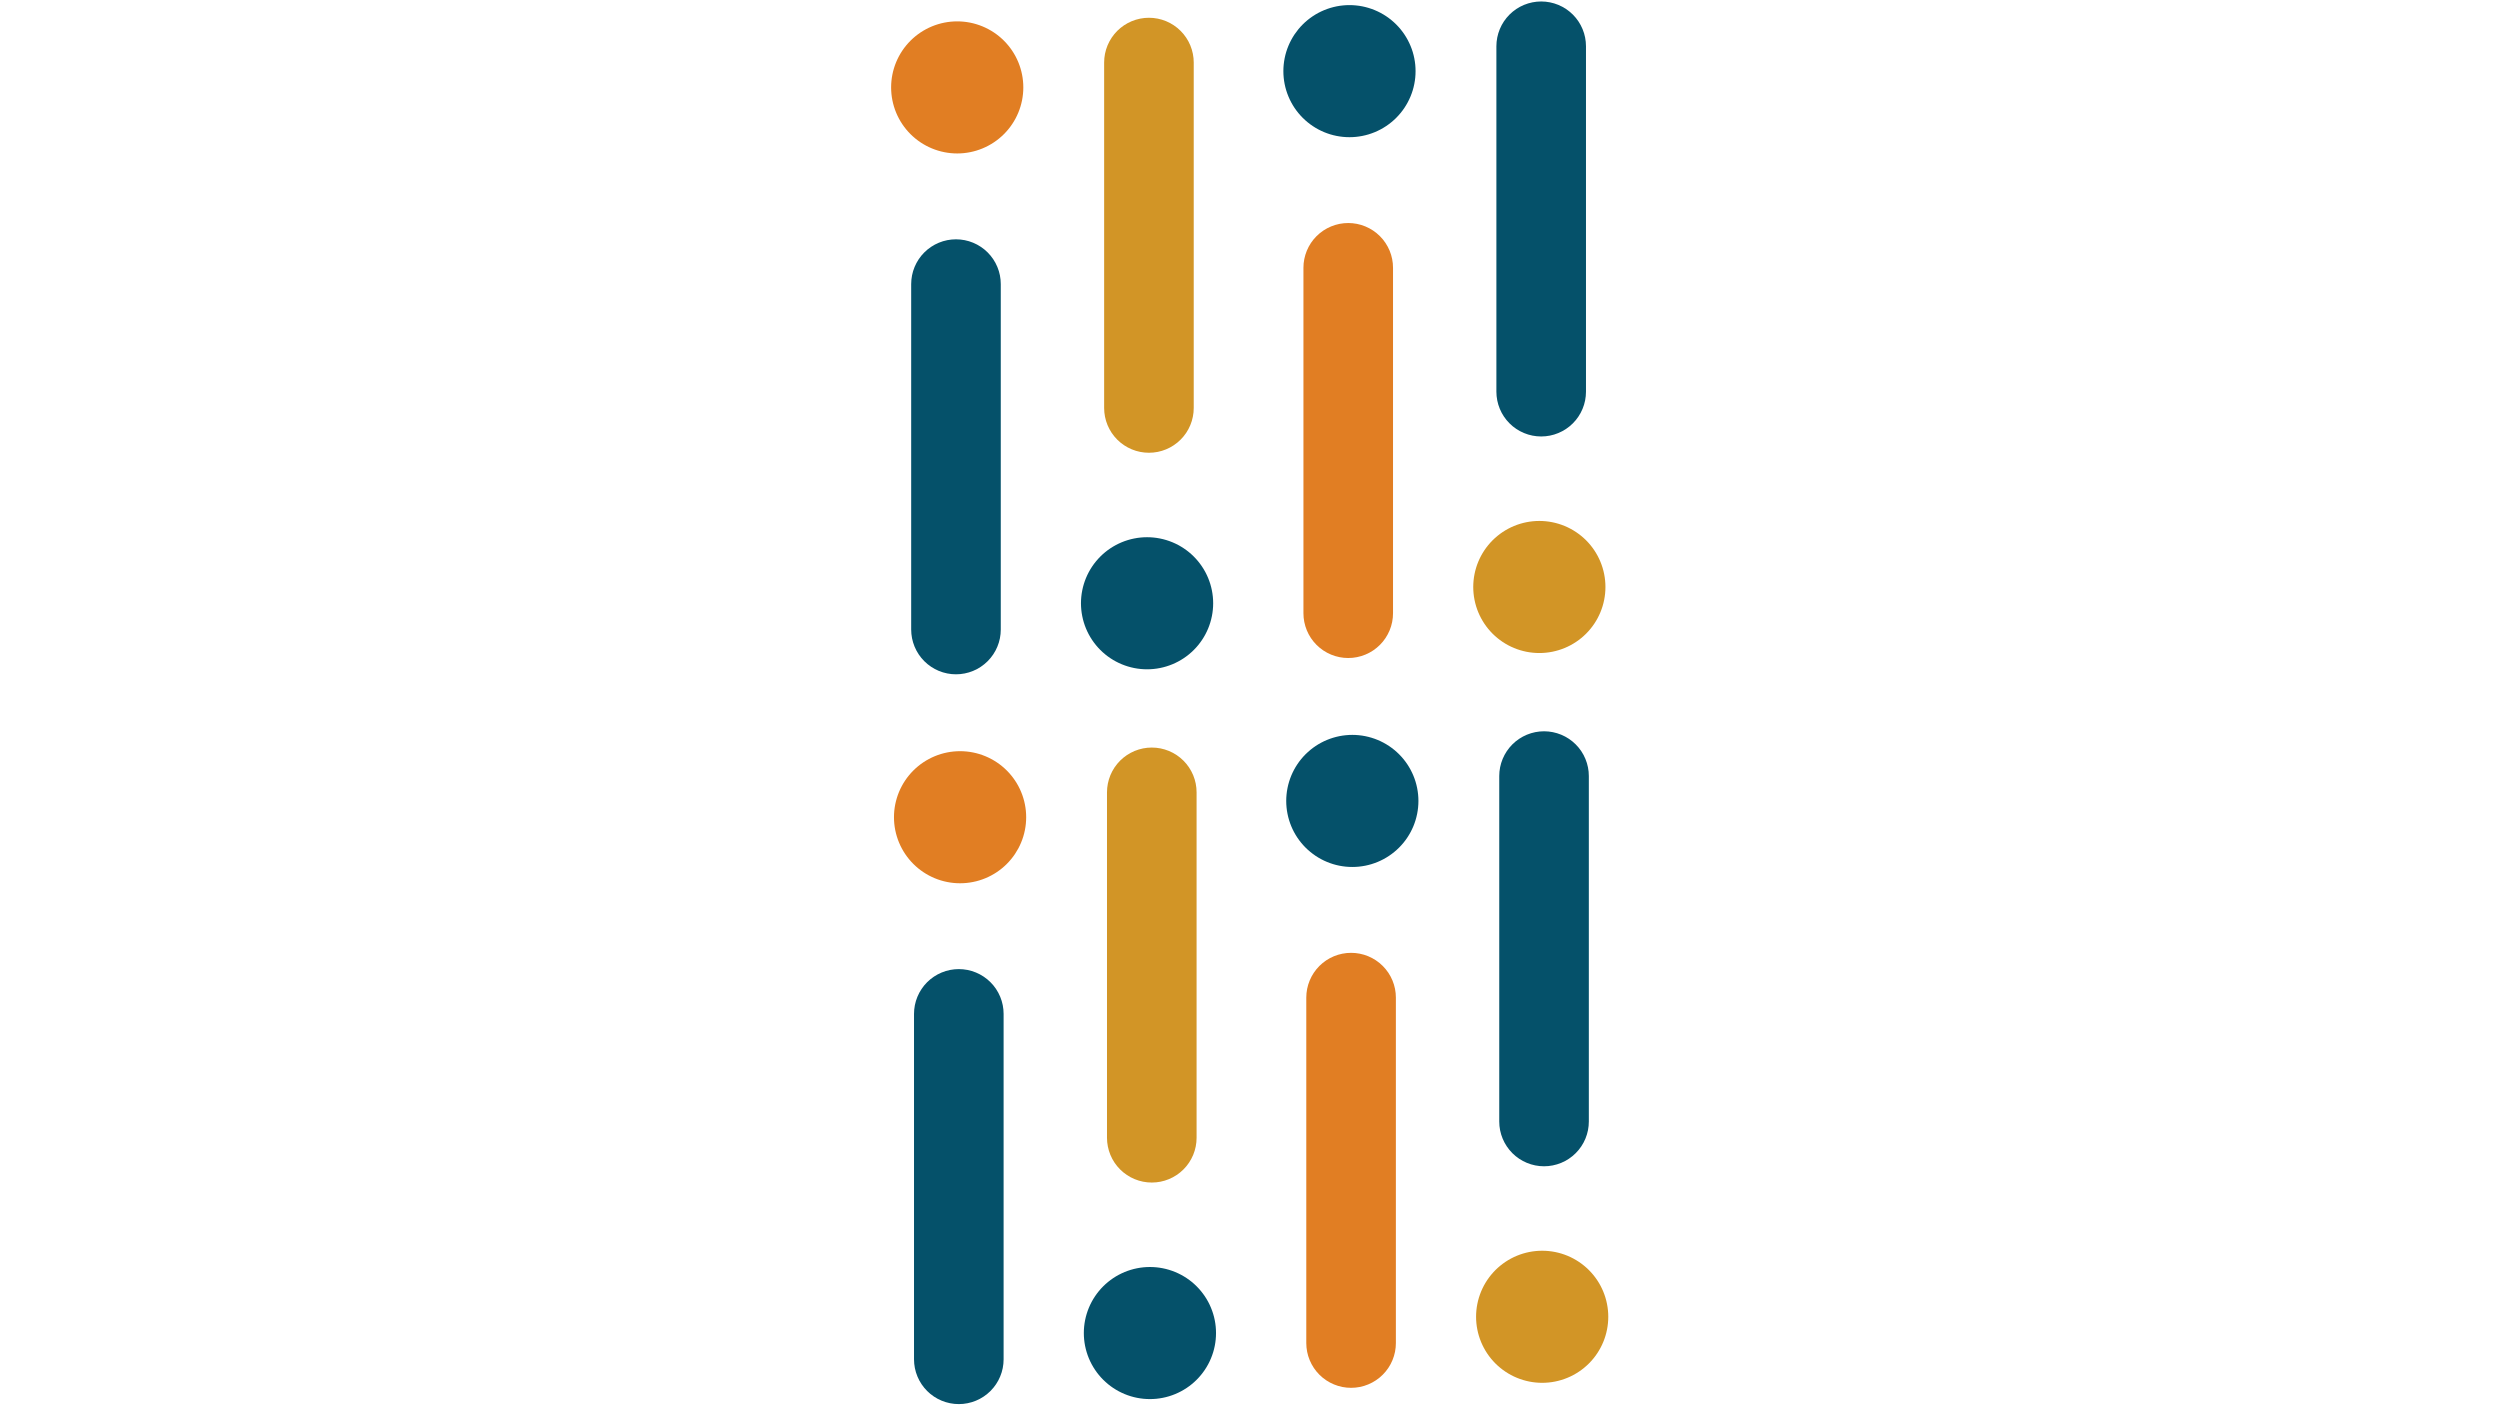 <svg xmlns="http://www.w3.org/2000/svg" xmlns:xlink="http://www.w3.org/1999/xlink" width="1366" zoomAndPan="magnify" viewBox="0 0 1024.5 576" height="768" preserveAspectRatio="xMidYMid meet" version="1.0"><defs><clipPath id="7454ff5c18"><path d="M 374 397 L 412 397 L 412 575.859 L 374 575.859 Z M 374 397 " clip-rule="nonzero"/></clipPath><clipPath id="06f8ed0a63"><path d="M 604 512 L 659.047 512 L 659.047 567 L 604 567 Z M 604 512 " clip-rule="nonzero"/></clipPath><clipPath id="e873e11ee8"><path d="M 365.191 8 L 420 8 L 420 63 L 365.191 63 Z M 365.191 8 " clip-rule="nonzero"/></clipPath><clipPath id="f24bd19a21"><path d="M 613 0.141 L 650 0.141 L 650 179 L 613 179 Z M 613 0.141 " clip-rule="nonzero"/></clipPath></defs><g clip-path="url(#7454ff5c18)"><path fill="#05516a" d="M 392.918 397.137 C 393.52 397.137 394.121 397.168 394.719 397.227 C 395.316 397.285 395.91 397.371 396.5 397.488 C 397.09 397.605 397.672 397.754 398.25 397.926 C 398.824 398.102 399.391 398.305 399.945 398.535 C 400.5 398.766 401.043 399.02 401.574 399.305 C 402.102 399.586 402.617 399.895 403.117 400.23 C 403.617 400.562 404.102 400.922 404.566 401.301 C 405.031 401.684 405.477 402.086 405.898 402.512 C 406.324 402.938 406.73 403.379 407.109 403.844 C 407.492 404.309 407.848 404.793 408.184 405.293 C 408.516 405.789 408.824 406.305 409.109 406.836 C 409.395 407.367 409.648 407.906 409.879 408.465 C 410.109 409.02 410.312 409.582 410.488 410.16 C 410.66 410.734 410.809 411.316 410.926 411.906 C 411.043 412.496 411.129 413.09 411.188 413.688 C 411.246 414.285 411.277 414.883 411.277 415.484 L 411.277 557.051 C 411.277 557.648 411.246 558.25 411.188 558.848 C 411.129 559.445 411.043 560.039 410.926 560.629 C 410.809 561.219 410.66 561.801 410.488 562.375 C 410.312 562.949 410.109 563.516 409.879 564.07 C 409.648 564.625 409.395 565.168 409.109 565.699 C 408.824 566.227 408.516 566.742 408.184 567.242 C 407.848 567.742 407.492 568.223 407.109 568.688 C 406.73 569.152 406.324 569.598 405.898 570.023 C 405.477 570.445 405.031 570.852 404.566 571.23 C 404.102 571.613 403.617 571.969 403.117 572.305 C 402.617 572.637 402.105 572.945 401.574 573.23 C 401.043 573.512 400.5 573.77 399.945 574 C 399.391 574.23 398.824 574.43 398.25 574.605 C 397.672 574.781 397.09 574.926 396.5 575.043 C 395.91 575.16 395.316 575.25 394.719 575.309 C 394.121 575.367 393.52 575.395 392.918 575.395 C 392.32 575.395 391.719 575.367 391.121 575.309 C 390.523 575.25 389.93 575.16 389.34 575.043 C 388.75 574.926 388.168 574.781 387.59 574.605 C 387.016 574.43 386.449 574.23 385.895 574 C 385.34 573.77 384.797 573.512 384.266 573.23 C 383.734 572.945 383.223 572.637 382.723 572.305 C 382.223 571.969 381.738 571.613 381.273 571.23 C 380.809 570.852 380.363 570.445 379.938 570.023 C 379.516 569.598 379.109 569.152 378.73 568.688 C 378.348 568.223 377.992 567.742 377.656 567.242 C 377.324 566.742 377.016 566.227 376.73 565.699 C 376.445 565.168 376.191 564.625 375.961 564.07 C 375.73 563.516 375.527 562.949 375.352 562.375 C 375.18 561.801 375.031 561.219 374.914 560.629 C 374.797 560.039 374.711 559.445 374.652 558.848 C 374.594 558.25 374.562 557.648 374.562 557.051 L 374.562 415.484 C 374.562 414.883 374.594 414.285 374.652 413.688 C 374.711 413.09 374.797 412.496 374.914 411.906 C 375.031 411.316 375.18 410.734 375.352 410.16 C 375.527 409.582 375.73 409.02 375.961 408.465 C 376.191 407.906 376.445 407.367 376.73 406.836 C 377.016 406.305 377.324 405.789 377.656 405.293 C 377.992 404.793 378.348 404.309 378.73 403.844 C 379.109 403.379 379.516 402.938 379.938 402.512 C 380.363 402.086 380.809 401.684 381.273 401.301 C 381.738 400.922 382.223 400.562 382.723 400.23 C 383.223 399.895 383.734 399.586 384.266 399.305 C 384.797 399.02 385.34 398.766 385.895 398.535 C 386.449 398.305 387.016 398.102 387.59 397.926 C 388.168 397.754 388.75 397.605 389.34 397.488 C 389.93 397.371 390.523 397.285 391.121 397.227 C 391.719 397.168 392.32 397.137 392.918 397.137 Z M 392.918 397.137 " fill-opacity="1" fill-rule="nonzero"/></g><path fill="#d29526" d="M 472.004 306.348 C 472.605 306.348 473.203 306.375 473.805 306.434 C 474.402 306.492 474.996 306.582 475.586 306.699 C 476.176 306.816 476.758 306.961 477.332 307.137 C 477.906 307.312 478.473 307.512 479.027 307.742 C 479.582 307.973 480.125 308.23 480.656 308.512 C 481.188 308.797 481.703 309.105 482.203 309.438 C 482.703 309.773 483.184 310.129 483.648 310.512 C 484.113 310.891 484.559 311.297 484.984 311.719 C 485.41 312.145 485.812 312.59 486.195 313.055 C 486.574 313.52 486.934 314 487.266 314.5 C 487.602 315 487.91 315.516 488.191 316.047 C 488.477 316.574 488.734 317.117 488.965 317.672 C 489.191 318.227 489.395 318.793 489.57 319.367 C 489.746 319.941 489.891 320.523 490.008 321.113 C 490.125 321.703 490.215 322.297 490.273 322.895 C 490.332 323.492 490.359 324.094 490.359 324.695 L 490.359 466.258 C 490.359 466.859 490.332 467.457 490.273 468.059 C 490.215 468.656 490.125 469.25 490.008 469.836 C 489.891 470.426 489.746 471.008 489.57 471.586 C 489.395 472.16 489.191 472.723 488.965 473.281 C 488.734 473.836 488.477 474.379 488.191 474.906 C 487.91 475.438 487.602 475.953 487.266 476.453 C 486.934 476.949 486.574 477.434 486.195 477.898 C 485.812 478.363 485.41 478.809 484.984 479.23 C 484.559 479.656 484.113 480.059 483.648 480.441 C 483.184 480.82 482.703 481.18 482.203 481.512 C 481.703 481.848 481.188 482.156 480.656 482.438 C 480.125 482.723 479.582 482.98 479.027 483.207 C 478.473 483.438 477.906 483.641 477.332 483.816 C 476.758 483.988 476.176 484.137 475.586 484.254 C 474.996 484.371 474.402 484.457 473.805 484.516 C 473.203 484.574 472.605 484.605 472.004 484.605 C 471.402 484.605 470.801 484.574 470.203 484.516 C 469.605 484.457 469.012 484.371 468.422 484.254 C 467.832 484.137 467.25 483.988 466.676 483.816 C 466.098 483.641 465.535 483.438 464.977 483.207 C 464.422 482.98 463.879 482.723 463.352 482.438 C 462.82 482.156 462.305 481.848 461.805 481.512 C 461.305 481.18 460.824 480.82 460.359 480.441 C 459.895 480.059 459.449 479.656 459.023 479.23 C 458.598 478.809 458.195 478.363 457.812 477.898 C 457.434 477.434 457.074 476.949 456.738 476.453 C 456.406 475.953 456.098 475.438 455.812 474.906 C 455.531 474.379 455.273 473.836 455.043 473.281 C 454.812 472.723 454.613 472.16 454.438 471.586 C 454.262 471.008 454.117 470.426 454 469.836 C 453.883 469.25 453.793 468.656 453.734 468.059 C 453.676 467.457 453.645 466.859 453.645 466.258 L 453.645 324.695 C 453.645 324.094 453.676 323.492 453.734 322.895 C 453.793 322.297 453.883 321.703 454 321.113 C 454.117 320.523 454.262 319.941 454.438 319.367 C 454.613 318.793 454.812 318.227 455.043 317.672 C 455.273 317.117 455.531 316.574 455.812 316.047 C 456.098 315.516 456.406 315 456.738 314.5 C 457.074 314 457.434 313.52 457.812 313.055 C 458.195 312.59 458.598 312.145 459.023 311.719 C 459.449 311.297 459.895 310.891 460.359 310.512 C 460.824 310.129 461.305 309.773 461.805 309.438 C 462.305 309.105 462.82 308.797 463.352 308.512 C 463.879 308.23 464.422 307.973 464.977 307.742 C 465.535 307.512 466.098 307.312 466.676 307.137 C 467.25 306.961 467.832 306.816 468.422 306.699 C 469.012 306.582 469.605 306.492 470.203 306.434 C 470.801 306.375 471.402 306.348 472.004 306.348 Z M 472.004 306.348 " fill-opacity="1" fill-rule="nonzero"/><path fill="#e17e23" d="M 420.523 334.898 C 420.523 335.785 420.48 336.668 420.395 337.551 C 420.309 338.434 420.176 339.309 420.004 340.176 C 419.832 341.047 419.617 341.906 419.359 342.754 C 419.102 343.602 418.801 344.438 418.461 345.254 C 418.125 346.074 417.746 346.875 417.328 347.656 C 416.906 348.438 416.453 349.195 415.961 349.934 C 415.469 350.672 414.938 351.383 414.375 352.066 C 413.812 352.754 413.219 353.406 412.59 354.035 C 411.965 354.66 411.309 355.258 410.621 355.82 C 409.938 356.379 409.223 356.906 408.488 357.402 C 407.75 357.895 406.988 358.348 406.207 358.766 C 405.426 359.184 404.625 359.562 403.805 359.902 C 402.984 360.242 402.148 360.539 401.301 360.797 C 400.453 361.055 399.594 361.27 398.723 361.441 C 397.852 361.613 396.977 361.746 396.094 361.832 C 395.211 361.918 394.324 361.961 393.438 361.961 C 392.551 361.961 391.668 361.918 390.781 361.832 C 389.898 361.746 389.023 361.613 388.152 361.441 C 387.285 361.27 386.426 361.055 385.574 360.797 C 384.727 360.539 383.891 360.242 383.074 359.902 C 382.254 359.562 381.453 359.184 380.668 358.766 C 379.887 358.348 379.129 357.895 378.391 357.402 C 377.652 356.906 376.941 356.379 376.254 355.82 C 375.57 355.258 374.914 354.66 374.285 354.035 C 373.656 353.406 373.062 352.754 372.5 352.066 C 371.938 351.383 371.41 350.672 370.918 349.934 C 370.422 349.195 369.969 348.438 369.551 347.656 C 369.133 346.875 368.754 346.074 368.414 345.254 C 368.074 344.438 367.777 343.602 367.52 342.754 C 367.262 341.906 367.047 341.047 366.871 340.176 C 366.699 339.309 366.57 338.434 366.48 337.551 C 366.395 336.668 366.352 335.785 366.352 334.898 C 366.352 334.012 366.395 333.129 366.48 332.246 C 366.57 331.363 366.699 330.488 366.871 329.617 C 367.047 328.75 367.262 327.891 367.52 327.043 C 367.777 326.191 368.074 325.359 368.414 324.539 C 368.754 323.723 369.133 322.922 369.551 322.141 C 369.969 321.359 370.422 320.598 370.918 319.863 C 371.41 319.125 371.938 318.414 372.5 317.73 C 373.062 317.043 373.656 316.387 374.285 315.762 C 374.914 315.133 375.57 314.539 376.254 313.977 C 376.941 313.414 377.652 312.887 378.391 312.395 C 379.129 311.902 379.887 311.449 380.668 311.031 C 381.453 310.613 382.254 310.234 383.074 309.895 C 383.891 309.555 384.727 309.258 385.574 309 C 386.426 308.742 387.285 308.527 388.152 308.355 C 389.023 308.18 389.898 308.051 390.785 307.965 C 391.668 307.879 392.551 307.832 393.438 307.832 C 394.324 307.832 395.211 307.879 396.094 307.965 C 396.977 308.051 397.852 308.18 398.723 308.355 C 399.594 308.527 400.453 308.742 401.301 309 C 402.148 309.258 402.984 309.555 403.805 309.895 C 404.625 310.234 405.426 310.613 406.207 311.031 C 406.988 311.449 407.75 311.902 408.488 312.395 C 409.223 312.887 409.938 313.414 410.621 313.977 C 411.309 314.539 411.965 315.133 412.59 315.762 C 413.219 316.387 413.812 317.043 414.375 317.73 C 414.938 318.414 415.469 319.125 415.961 319.863 C 416.453 320.598 416.906 321.359 417.328 322.141 C 417.746 322.922 418.125 323.723 418.461 324.539 C 418.801 325.359 419.102 326.191 419.359 327.043 C 419.617 327.891 419.832 328.75 420.004 329.617 C 420.176 330.488 420.309 331.363 420.395 332.246 C 420.48 333.129 420.523 334.012 420.523 334.898 Z M 420.523 334.898 " fill-opacity="1" fill-rule="nonzero"/><path fill="#05516a" d="M 498.324 546.281 C 498.324 547.168 498.281 548.051 498.195 548.934 C 498.109 549.816 497.977 550.691 497.805 551.562 C 497.633 552.43 497.418 553.289 497.16 554.137 C 496.902 554.984 496.602 555.82 496.262 556.637 C 495.926 557.457 495.547 558.258 495.129 559.039 C 494.707 559.82 494.254 560.578 493.762 561.316 C 493.266 562.055 492.738 562.766 492.176 563.449 C 491.613 564.137 491.02 564.793 490.391 565.418 C 489.766 566.043 489.109 566.641 488.422 567.203 C 487.738 567.766 487.023 568.293 486.289 568.785 C 485.551 569.277 484.789 569.73 484.008 570.148 C 483.227 570.566 482.426 570.945 481.605 571.285 C 480.785 571.625 479.949 571.922 479.102 572.18 C 478.254 572.438 477.395 572.652 476.523 572.824 C 475.652 572.996 474.777 573.129 473.895 573.215 C 473.012 573.301 472.125 573.344 471.238 573.344 C 470.352 573.344 469.465 573.301 468.582 573.215 C 467.699 573.129 466.824 572.996 465.953 572.824 C 465.086 572.652 464.227 572.438 463.375 572.18 C 462.527 571.922 461.691 571.625 460.875 571.285 C 460.055 570.945 459.254 570.566 458.469 570.148 C 457.688 569.73 456.93 569.277 456.191 568.785 C 455.453 568.293 454.742 567.766 454.055 567.203 C 453.371 566.641 452.715 566.043 452.086 565.418 C 451.457 564.793 450.863 564.137 450.301 563.449 C 449.738 562.766 449.211 562.055 448.719 561.316 C 448.223 560.578 447.77 559.82 447.352 559.039 C 446.934 558.258 446.555 557.457 446.215 556.637 C 445.875 555.82 445.574 554.984 445.32 554.137 C 445.062 553.289 444.848 552.43 444.672 551.562 C 444.5 550.691 444.371 549.816 444.281 548.934 C 444.195 548.051 444.152 547.168 444.152 546.281 C 444.152 545.395 444.195 544.512 444.281 543.629 C 444.371 542.746 444.5 541.871 444.672 541 C 444.848 540.133 445.062 539.273 445.32 538.426 C 445.574 537.578 445.875 536.742 446.215 535.926 C 446.555 535.105 446.934 534.305 447.352 533.523 C 447.77 532.742 448.223 531.98 448.719 531.246 C 449.211 530.508 449.738 529.797 450.301 529.113 C 450.863 528.426 451.457 527.77 452.086 527.145 C 452.715 526.516 453.371 525.922 454.055 525.359 C 454.742 524.797 455.453 524.27 456.191 523.777 C 456.93 523.285 457.688 522.832 458.469 522.414 C 459.254 521.996 460.055 521.617 460.875 521.277 C 461.691 520.938 462.527 520.641 463.375 520.383 C 464.227 520.125 465.086 519.91 465.953 519.738 C 466.824 519.562 467.699 519.434 468.582 519.348 C 469.465 519.262 470.352 519.219 471.238 519.219 C 472.125 519.219 473.012 519.262 473.895 519.348 C 474.777 519.434 475.652 519.562 476.523 519.738 C 477.395 519.91 478.254 520.125 479.102 520.383 C 479.949 520.641 480.785 520.938 481.605 521.277 C 482.426 521.617 483.227 521.996 484.008 522.414 C 484.789 522.832 485.551 523.285 486.289 523.777 C 487.023 524.27 487.738 524.797 488.422 525.359 C 489.109 525.922 489.766 526.516 490.391 527.145 C 491.02 527.77 491.613 528.426 492.176 529.113 C 492.738 529.797 493.266 530.508 493.762 531.246 C 494.254 531.98 494.707 532.742 495.129 533.523 C 495.547 534.305 495.926 535.105 496.262 535.926 C 496.602 536.742 496.902 537.578 497.16 538.426 C 497.418 539.273 497.633 540.133 497.805 541 C 497.977 541.871 498.109 542.746 498.195 543.629 C 498.281 544.512 498.324 545.395 498.324 546.281 Z M 498.324 546.281 " fill-opacity="1" fill-rule="nonzero"/><path fill="#e17e23" d="M 553.672 390.473 C 554.273 390.473 554.875 390.5 555.473 390.559 C 556.07 390.617 556.664 390.707 557.254 390.824 C 557.844 390.941 558.426 391.086 559.004 391.262 C 559.578 391.438 560.145 391.637 560.699 391.867 C 561.254 392.098 561.797 392.355 562.328 392.637 C 562.855 392.922 563.371 393.23 563.871 393.562 C 564.371 393.898 564.855 394.254 565.32 394.637 C 565.785 395.016 566.23 395.422 566.652 395.844 C 567.078 396.27 567.48 396.715 567.863 397.18 C 568.246 397.645 568.602 398.125 568.938 398.625 C 569.27 399.125 569.578 399.641 569.863 400.168 C 570.148 400.699 570.402 401.242 570.633 401.797 C 570.863 402.352 571.066 402.918 571.238 403.492 C 571.414 404.066 571.562 404.648 571.68 405.238 C 571.797 405.828 571.883 406.422 571.941 407.02 C 572 407.617 572.031 408.219 572.031 408.816 L 572.031 550.383 C 572.031 550.984 572 551.582 571.941 552.18 C 571.883 552.781 571.797 553.371 571.68 553.961 C 571.562 554.551 571.414 555.133 571.238 555.707 C 571.066 556.285 570.863 556.848 570.633 557.402 C 570.402 557.961 570.148 558.5 569.863 559.031 C 569.578 559.562 569.27 560.078 568.938 560.574 C 568.602 561.074 568.246 561.559 567.863 562.023 C 567.48 562.488 567.078 562.93 566.652 563.355 C 566.23 563.781 565.785 564.184 565.32 564.566 C 564.855 564.945 564.371 565.305 563.871 565.637 C 563.371 565.973 562.855 566.281 562.328 566.562 C 561.797 566.848 561.254 567.102 560.699 567.332 C 560.145 567.562 559.578 567.766 559.004 567.941 C 558.426 568.113 557.844 568.262 557.254 568.379 C 556.664 568.496 556.07 568.582 555.473 568.641 C 554.875 568.699 554.273 568.73 553.672 568.73 C 553.074 568.73 552.473 568.699 551.875 568.641 C 551.277 568.582 550.684 568.496 550.094 568.379 C 549.504 568.262 548.922 568.113 548.344 567.941 C 547.77 567.766 547.203 567.562 546.648 567.332 C 546.094 567.102 545.551 566.848 545.02 566.562 C 544.488 566.281 543.977 565.973 543.477 565.637 C 542.977 565.305 542.492 564.945 542.027 564.566 C 541.562 564.184 541.117 563.781 540.691 563.355 C 540.27 562.93 539.863 562.488 539.484 562.023 C 539.102 561.559 538.746 561.074 538.41 560.574 C 538.078 560.078 537.766 559.562 537.484 559.031 C 537.199 558.5 536.945 557.961 536.715 557.402 C 536.484 556.848 536.281 556.285 536.105 555.707 C 535.934 555.133 535.785 554.551 535.668 553.961 C 535.551 553.371 535.465 552.781 535.406 552.18 C 535.348 551.582 535.316 550.984 535.316 550.383 L 535.316 408.816 C 535.316 408.219 535.348 407.617 535.406 407.02 C 535.465 406.422 535.551 405.828 535.668 405.238 C 535.785 404.648 535.934 404.066 536.105 403.492 C 536.281 402.918 536.484 402.352 536.715 401.797 C 536.945 401.242 537.199 400.699 537.484 400.168 C 537.766 399.641 538.078 399.125 538.41 398.625 C 538.746 398.125 539.102 397.645 539.484 397.18 C 539.863 396.715 540.27 396.27 540.691 395.844 C 541.117 395.422 541.562 395.016 542.027 394.637 C 542.492 394.254 542.977 393.898 543.477 393.562 C 543.977 393.23 544.488 392.922 545.02 392.637 C 545.551 392.355 546.094 392.098 546.648 391.867 C 547.203 391.637 547.77 391.438 548.344 391.262 C 548.922 391.086 549.504 390.941 550.094 390.824 C 550.684 390.707 551.277 390.617 551.875 390.559 C 552.473 390.5 553.074 390.473 553.672 390.473 Z M 553.672 390.473 " fill-opacity="1" fill-rule="nonzero"/><path fill="#05516a" d="M 632.746 299.68 C 633.348 299.68 633.949 299.711 634.547 299.77 C 635.145 299.828 635.738 299.918 636.328 300.035 C 636.918 300.152 637.5 300.297 638.074 300.473 C 638.652 300.645 639.215 300.848 639.773 301.078 C 640.328 301.309 640.871 301.562 641.402 301.848 C 641.93 302.129 642.445 302.438 642.945 302.773 C 643.445 303.105 643.93 303.465 644.391 303.844 C 644.855 304.227 645.301 304.629 645.727 305.055 C 646.152 305.48 646.555 305.926 646.938 306.387 C 647.32 306.852 647.676 307.336 648.012 307.836 C 648.344 308.336 648.652 308.848 648.938 309.379 C 649.219 309.91 649.477 310.453 649.707 311.008 C 649.938 311.562 650.141 312.125 650.312 312.703 C 650.488 313.277 650.633 313.859 650.75 314.449 C 650.867 315.039 650.957 315.633 651.016 316.23 C 651.074 316.828 651.105 317.426 651.105 318.027 L 651.105 459.594 C 651.105 460.191 651.074 460.793 651.016 461.391 C 650.957 461.988 650.867 462.582 650.75 463.172 C 650.633 463.762 650.488 464.344 650.312 464.918 C 650.141 465.492 649.938 466.059 649.707 466.613 C 649.477 467.168 649.219 467.711 648.938 468.242 C 648.652 468.77 648.344 469.285 648.012 469.785 C 647.676 470.285 647.32 470.766 646.938 471.23 C 646.555 471.695 646.152 472.141 645.727 472.566 C 645.301 472.992 644.855 473.395 644.391 473.773 C 643.93 474.156 643.445 474.512 642.945 474.848 C 642.445 475.18 641.93 475.488 641.402 475.773 C 640.871 476.055 640.328 476.312 639.773 476.543 C 639.215 476.773 638.652 476.977 638.074 477.148 C 637.5 477.324 636.918 477.469 636.328 477.586 C 635.738 477.703 635.145 477.793 634.547 477.852 C 633.949 477.91 633.348 477.938 632.746 477.938 C 632.145 477.938 631.547 477.91 630.949 477.852 C 630.348 477.793 629.754 477.703 629.164 477.586 C 628.574 477.469 627.992 477.324 627.418 477.148 C 626.844 476.977 626.277 476.773 625.723 476.543 C 625.168 476.312 624.625 476.055 624.094 475.773 C 623.562 475.488 623.047 475.18 622.547 474.848 C 622.047 474.512 621.566 474.156 621.102 473.773 C 620.637 473.395 620.191 472.992 619.766 472.566 C 619.34 472.141 618.938 471.695 618.559 471.23 C 618.176 470.766 617.816 470.285 617.484 469.785 C 617.148 469.285 616.84 468.77 616.559 468.242 C 616.273 467.711 616.016 467.168 615.789 466.613 C 615.559 466.059 615.355 465.492 615.18 464.918 C 615.008 464.344 614.859 463.762 614.742 463.172 C 614.625 462.582 614.539 461.988 614.477 461.391 C 614.418 460.793 614.391 460.191 614.391 459.594 L 614.391 318.027 C 614.391 317.426 614.418 316.828 614.477 316.23 C 614.539 315.633 614.625 315.039 614.742 314.449 C 614.859 313.859 615.008 313.277 615.18 312.703 C 615.355 312.125 615.559 311.562 615.789 311.008 C 616.016 310.453 616.273 309.91 616.559 309.379 C 616.84 308.848 617.148 308.336 617.484 307.836 C 617.816 307.336 618.176 306.852 618.559 306.387 C 618.938 305.926 619.34 305.48 619.766 305.055 C 620.191 304.629 620.637 304.227 621.102 303.844 C 621.566 303.465 622.047 303.105 622.547 302.773 C 623.047 302.438 623.562 302.129 624.094 301.848 C 624.625 301.562 625.168 301.309 625.723 301.078 C 626.277 300.848 626.844 300.645 627.418 300.473 C 627.992 300.297 628.574 300.152 629.164 300.035 C 629.754 299.918 630.348 299.828 630.949 299.77 C 631.547 299.711 632.145 299.68 632.746 299.68 Z M 632.746 299.68 " fill-opacity="1" fill-rule="nonzero"/><path fill="#05516a" d="M 581.27 328.223 C 581.27 329.109 581.227 329.992 581.137 330.875 C 581.051 331.758 580.922 332.633 580.746 333.5 C 580.574 334.371 580.359 335.23 580.102 336.078 C 579.844 336.926 579.547 337.758 579.207 338.578 C 578.867 339.398 578.488 340.199 578.07 340.98 C 577.652 341.762 577.195 342.52 576.703 343.258 C 576.211 343.996 575.684 344.707 575.121 345.391 C 574.559 346.074 573.961 346.73 573.336 347.359 C 572.707 347.984 572.051 348.578 571.363 349.141 C 570.68 349.703 569.969 350.23 569.23 350.723 C 568.492 351.215 567.734 351.672 566.949 352.09 C 566.168 352.508 565.367 352.887 564.547 353.227 C 563.727 353.562 562.895 353.863 562.043 354.121 C 561.195 354.379 560.336 354.594 559.465 354.766 C 558.598 354.938 557.719 355.066 556.836 355.156 C 555.953 355.242 555.07 355.285 554.184 355.285 C 553.293 355.285 552.41 355.242 551.527 355.156 C 550.645 355.066 549.766 354.938 548.898 354.766 C 548.027 354.594 547.168 354.379 546.32 354.121 C 545.469 353.863 544.637 353.562 543.816 353.227 C 542.996 352.887 542.195 352.508 541.414 352.09 C 540.629 351.672 539.871 351.215 539.133 350.723 C 538.395 350.23 537.684 349.703 537 349.141 C 536.312 348.578 535.656 347.984 535.027 347.359 C 534.402 346.73 533.805 346.074 533.242 345.391 C 532.68 344.707 532.152 343.996 531.66 343.258 C 531.168 342.52 530.711 341.762 530.293 340.98 C 529.875 340.199 529.496 339.398 529.156 338.578 C 528.816 337.758 528.52 336.926 528.262 336.078 C 528.004 335.23 527.789 334.371 527.617 333.5 C 527.441 332.633 527.312 331.758 527.227 330.875 C 527.137 329.992 527.094 329.109 527.094 328.223 C 527.094 327.336 527.137 326.449 527.227 325.57 C 527.312 324.688 527.441 323.812 527.617 322.941 C 527.789 322.07 528.004 321.215 528.262 320.367 C 528.52 319.516 528.816 318.684 529.156 317.863 C 529.496 317.047 529.875 316.246 530.293 315.465 C 530.711 314.684 531.168 313.922 531.66 313.188 C 532.152 312.449 532.68 311.738 533.242 311.051 C 533.805 310.367 534.402 309.711 535.027 309.086 C 535.656 308.457 536.312 307.863 537 307.301 C 537.684 306.738 538.395 306.211 539.133 305.719 C 539.871 305.227 540.629 304.77 541.414 304.352 C 542.195 303.934 542.996 303.559 543.816 303.219 C 544.637 302.879 545.469 302.582 546.32 302.324 C 547.168 302.066 548.027 301.852 548.898 301.676 C 549.766 301.504 550.645 301.375 551.527 301.289 C 552.41 301.199 553.293 301.156 554.184 301.156 C 555.07 301.156 555.953 301.199 556.836 301.289 C 557.719 301.375 558.598 301.504 559.465 301.676 C 560.336 301.852 561.195 302.066 562.043 302.324 C 562.895 302.582 563.727 302.879 564.547 303.219 C 565.367 303.559 566.168 303.934 566.949 304.352 C 567.734 304.77 568.492 305.227 569.23 305.719 C 569.969 306.211 570.68 306.738 571.363 307.301 C 572.051 307.863 572.707 308.457 573.336 309.086 C 573.961 309.711 574.559 310.367 575.121 311.051 C 575.684 311.738 576.211 312.449 576.703 313.184 C 577.195 313.922 577.652 314.684 578.07 315.465 C 578.488 316.246 578.867 317.047 579.207 317.863 C 579.547 318.684 579.844 319.516 580.102 320.367 C 580.359 321.215 580.574 322.07 580.746 322.941 C 580.922 323.812 581.051 324.688 581.137 325.57 C 581.227 326.449 581.27 327.336 581.27 328.223 Z M 581.27 328.223 " fill-opacity="1" fill-rule="nonzero"/><g clip-path="url(#06f8ed0a63)"><path fill="#d29526" d="M 659.07 539.613 C 659.07 540.5 659.027 541.387 658.938 542.27 C 658.852 543.148 658.723 544.027 658.547 544.895 C 658.375 545.766 658.16 546.621 657.902 547.473 C 657.645 548.32 657.348 549.152 657.008 549.973 C 656.668 550.789 656.289 551.59 655.871 552.371 C 655.453 553.156 654.996 553.914 654.504 554.652 C 654.012 555.387 653.484 556.098 652.922 556.785 C 652.359 557.469 651.762 558.125 651.137 558.754 C 650.508 559.379 649.852 559.973 649.164 560.535 C 648.48 561.098 647.77 561.625 647.031 562.117 C 646.293 562.609 645.535 563.066 644.75 563.484 C 643.969 563.902 643.168 564.281 642.348 564.617 C 641.527 564.957 640.695 565.258 639.844 565.512 C 638.996 565.77 638.137 565.984 637.266 566.16 C 636.398 566.332 635.52 566.461 634.637 566.547 C 633.754 566.637 632.871 566.68 631.98 566.68 C 631.094 566.68 630.211 566.637 629.328 566.547 C 628.445 566.461 627.566 566.332 626.699 566.16 C 625.828 565.984 624.969 565.77 624.121 565.512 C 623.27 565.258 622.438 564.957 621.617 564.617 C 620.797 564.281 619.996 563.902 619.215 563.484 C 618.43 563.066 617.672 562.609 616.934 562.117 C 616.195 561.625 615.484 561.098 614.801 560.535 C 614.113 559.973 613.457 559.379 612.828 558.754 C 612.203 558.125 611.605 557.469 611.043 556.785 C 610.48 556.098 609.953 555.387 609.461 554.652 C 608.969 553.914 608.512 553.156 608.094 552.371 C 607.676 551.59 607.297 550.789 606.957 549.973 C 606.617 549.152 606.32 548.32 606.062 547.473 C 605.805 546.621 605.59 545.766 605.418 544.895 C 605.242 544.027 605.113 543.148 605.027 542.27 C 604.938 541.387 604.895 540.5 604.895 539.613 C 604.895 538.73 604.938 537.844 605.027 536.961 C 605.113 536.082 605.242 535.203 605.418 534.336 C 605.59 533.465 605.805 532.605 606.062 531.758 C 606.32 530.91 606.617 530.078 606.957 529.258 C 607.297 528.438 607.676 527.641 608.094 526.855 C 608.512 526.074 608.969 525.316 609.461 524.578 C 609.953 523.844 610.48 523.133 611.043 522.445 C 611.605 521.762 612.203 521.105 612.828 520.477 C 613.457 519.852 614.113 519.258 614.801 518.695 C 615.484 518.133 616.195 517.605 616.934 517.113 C 617.672 516.621 618.43 516.164 619.215 515.746 C 619.996 515.328 620.797 514.949 621.617 514.609 C 622.438 514.273 623.27 513.973 624.121 513.715 C 624.969 513.461 625.828 513.242 626.699 513.07 C 627.566 512.898 628.445 512.77 629.328 512.68 C 630.211 512.594 631.094 512.551 631.98 512.551 C 632.871 512.551 633.754 512.594 634.637 512.68 C 635.52 512.77 636.398 512.898 637.266 513.07 C 638.137 513.242 638.996 513.461 639.844 513.715 C 640.695 513.973 641.527 514.273 642.348 514.609 C 643.168 514.949 643.969 515.328 644.75 515.746 C 645.535 516.164 646.293 516.621 647.031 517.113 C 647.77 517.605 648.48 518.133 649.164 518.695 C 649.852 519.258 650.508 519.852 651.137 520.477 C 651.762 521.105 652.359 521.762 652.922 522.445 C 653.484 523.133 654.012 523.844 654.504 524.578 C 654.996 525.316 655.453 526.074 655.871 526.855 C 656.289 527.641 656.668 528.438 657.008 529.258 C 657.348 530.078 657.645 530.91 657.902 531.758 C 658.16 532.605 658.375 533.465 658.547 534.336 C 658.723 535.203 658.852 536.082 658.938 536.961 C 659.027 537.844 659.07 538.73 659.07 539.613 Z M 659.07 539.613 " fill-opacity="1" fill-rule="nonzero"/></g><path fill="#05516a" d="M 391.762 98.07 C 392.359 98.07 392.961 98.102 393.559 98.16 C 394.156 98.219 394.75 98.305 395.34 98.422 C 395.93 98.539 396.512 98.688 397.09 98.859 C 397.664 99.035 398.23 99.238 398.785 99.469 C 399.34 99.699 399.883 99.953 400.414 100.238 C 400.945 100.52 401.457 100.828 401.957 101.164 C 402.457 101.496 402.941 101.855 403.406 102.234 C 403.871 102.617 404.316 103.02 404.742 103.445 C 405.164 103.871 405.57 104.312 405.949 104.777 C 406.332 105.242 406.688 105.727 407.023 106.227 C 407.355 106.723 407.668 107.238 407.949 107.77 C 408.234 108.301 408.488 108.84 408.719 109.398 C 408.949 109.953 409.152 110.516 409.328 111.094 C 409.5 111.668 409.648 112.25 409.766 112.84 C 409.883 113.43 409.969 114.023 410.027 114.621 C 410.086 115.219 410.117 115.816 410.117 116.418 L 410.117 257.984 C 410.117 258.582 410.086 259.184 410.027 259.781 C 409.969 260.379 409.883 260.973 409.766 261.562 C 409.648 262.152 409.5 262.734 409.328 263.309 C 409.152 263.883 408.949 264.449 408.719 265.004 C 408.488 265.559 408.234 266.102 407.949 266.633 C 407.668 267.16 407.355 267.676 407.023 268.176 C 406.688 268.676 406.332 269.156 405.949 269.621 C 405.57 270.086 405.164 270.531 404.742 270.957 C 404.316 271.379 403.871 271.785 403.406 272.164 C 402.941 272.547 402.457 272.902 401.957 273.238 C 401.457 273.57 400.945 273.879 400.414 274.164 C 399.883 274.445 399.34 274.703 398.785 274.934 C 398.23 275.164 397.664 275.363 397.09 275.539 C 396.512 275.715 395.93 275.859 395.34 275.977 C 394.75 276.094 394.156 276.184 393.559 276.242 C 392.961 276.301 392.359 276.328 391.762 276.328 C 391.16 276.328 390.559 276.301 389.961 276.242 C 389.363 276.184 388.77 276.094 388.18 275.977 C 387.59 275.859 387.008 275.715 386.43 275.539 C 385.855 275.363 385.289 275.164 384.734 274.934 C 384.18 274.703 383.637 274.445 383.105 274.164 C 382.578 273.879 382.062 273.57 381.562 273.238 C 381.062 272.902 380.578 272.547 380.113 272.164 C 379.648 271.785 379.203 271.379 378.781 270.957 C 378.355 270.531 377.953 270.086 377.57 269.621 C 377.188 269.156 376.832 268.676 376.496 268.176 C 376.164 267.676 375.855 267.16 375.57 266.633 C 375.285 266.102 375.031 265.559 374.801 265.004 C 374.57 264.449 374.367 263.883 374.195 263.309 C 374.02 262.734 373.871 262.152 373.754 261.562 C 373.637 260.973 373.551 260.379 373.492 259.781 C 373.434 259.184 373.402 258.582 373.402 257.984 L 373.402 116.418 C 373.402 115.816 373.434 115.219 373.492 114.621 C 373.551 114.023 373.637 113.43 373.754 112.84 C 373.871 112.25 374.02 111.668 374.191 111.094 C 374.367 110.516 374.57 109.953 374.801 109.398 C 375.031 108.84 375.285 108.301 375.57 107.77 C 375.855 107.238 376.164 106.723 376.496 106.227 C 376.832 105.727 377.188 105.242 377.57 104.777 C 377.953 104.312 378.355 103.871 378.781 103.445 C 379.203 103.02 379.648 102.617 380.113 102.234 C 380.578 101.855 381.062 101.496 381.562 101.164 C 382.062 100.828 382.578 100.52 383.105 100.238 C 383.637 99.953 384.18 99.699 384.734 99.469 C 385.289 99.238 385.855 99.035 386.43 98.859 C 387.008 98.688 387.59 98.539 388.18 98.422 C 388.77 98.305 389.363 98.219 389.961 98.16 C 390.559 98.102 391.16 98.07 391.762 98.07 Z M 391.762 98.07 " fill-opacity="1" fill-rule="nonzero"/><path fill="#d29526" d="M 470.832 7.281 C 471.434 7.281 472.035 7.309 472.633 7.367 C 473.23 7.426 473.824 7.516 474.414 7.633 C 475.004 7.75 475.586 7.895 476.164 8.07 C 476.738 8.246 477.305 8.445 477.859 8.676 C 478.414 8.906 478.957 9.164 479.488 9.445 C 480.016 9.73 480.531 10.039 481.031 10.371 C 481.531 10.707 482.016 11.062 482.48 11.445 C 482.945 11.824 483.387 12.23 483.812 12.652 C 484.238 13.078 484.641 13.523 485.023 13.988 C 485.406 14.453 485.762 14.934 486.098 15.434 C 486.43 15.934 486.738 16.449 487.023 16.98 C 487.305 17.508 487.562 18.051 487.793 18.605 C 488.023 19.16 488.227 19.727 488.398 20.301 C 488.574 20.875 488.719 21.457 488.836 22.047 C 488.953 22.637 489.043 23.23 489.102 23.828 C 489.16 24.426 489.191 25.027 489.191 25.629 L 489.191 167.191 C 489.191 167.793 489.16 168.391 489.102 168.992 C 489.043 169.59 488.953 170.184 488.836 170.77 C 488.719 171.359 488.574 171.941 488.398 172.52 C 488.227 173.094 488.023 173.656 487.793 174.215 C 487.562 174.77 487.305 175.312 487.023 175.84 C 486.738 176.371 486.43 176.887 486.098 177.387 C 485.762 177.883 485.406 178.367 485.023 178.832 C 484.641 179.297 484.238 179.742 483.812 180.164 C 483.387 180.59 482.945 180.992 482.48 181.375 C 482.016 181.754 481.531 182.113 481.031 182.445 C 480.531 182.781 480.016 183.09 479.488 183.371 C 478.957 183.656 478.414 183.914 477.859 184.141 C 477.305 184.371 476.738 184.574 476.164 184.75 C 475.586 184.922 475.004 185.07 474.414 185.188 C 473.824 185.305 473.23 185.391 472.633 185.449 C 472.035 185.508 471.434 185.539 470.832 185.539 C 470.23 185.539 469.633 185.508 469.035 185.449 C 468.438 185.391 467.84 185.305 467.254 185.188 C 466.664 185.07 466.078 184.922 465.504 184.75 C 464.93 184.574 464.363 184.371 463.809 184.141 C 463.254 183.914 462.711 183.656 462.18 183.371 C 461.648 183.09 461.133 182.781 460.633 182.445 C 460.137 182.113 459.652 181.754 459.188 181.375 C 458.723 180.992 458.277 180.59 457.852 180.164 C 457.43 179.742 457.023 179.297 456.645 178.832 C 456.262 178.367 455.902 177.883 455.57 177.387 C 455.234 176.887 454.926 176.371 454.645 175.84 C 454.359 175.312 454.105 174.77 453.875 174.215 C 453.645 173.656 453.441 173.094 453.266 172.52 C 453.094 171.941 452.945 171.359 452.828 170.77 C 452.711 170.184 452.625 169.59 452.566 168.992 C 452.504 168.391 452.477 167.793 452.477 167.191 L 452.477 25.629 C 452.477 25.027 452.504 24.426 452.566 23.828 C 452.625 23.23 452.711 22.637 452.828 22.047 C 452.945 21.457 453.094 20.875 453.266 20.301 C 453.441 19.727 453.645 19.16 453.875 18.605 C 454.105 18.051 454.359 17.508 454.645 16.98 C 454.926 16.449 455.234 15.934 455.57 15.434 C 455.902 14.934 456.262 14.453 456.645 13.988 C 457.023 13.523 457.43 13.078 457.852 12.652 C 458.277 12.23 458.723 11.824 459.188 11.445 C 459.652 11.062 460.137 10.707 460.633 10.371 C 461.133 10.039 461.648 9.73 462.18 9.445 C 462.711 9.164 463.254 8.906 463.809 8.676 C 464.363 8.445 464.93 8.246 465.504 8.07 C 466.078 7.895 466.664 7.75 467.254 7.633 C 467.84 7.516 468.438 7.426 469.035 7.367 C 469.633 7.309 470.23 7.281 470.832 7.281 Z M 470.832 7.281 " fill-opacity="1" fill-rule="nonzero"/><g clip-path="url(#e873e11ee8)"><path fill="#e17e23" d="M 419.355 35.82 C 419.355 36.707 419.312 37.59 419.223 38.473 C 419.137 39.355 419.008 40.23 418.836 41.102 C 418.66 41.969 418.445 42.828 418.188 43.676 C 417.93 44.527 417.633 45.359 417.293 46.18 C 416.953 46.996 416.574 47.797 416.156 48.578 C 415.738 49.359 415.281 50.121 414.789 50.855 C 414.297 51.594 413.77 52.305 413.207 52.988 C 412.645 53.676 412.047 54.332 411.422 54.957 C 410.793 55.586 410.137 56.18 409.453 56.742 C 408.766 57.305 408.055 57.832 407.316 58.324 C 406.578 58.816 405.82 59.27 405.035 59.688 C 404.254 60.105 403.453 60.484 402.633 60.824 C 401.812 61.164 400.98 61.461 400.129 61.719 C 399.281 61.977 398.422 62.191 397.551 62.363 C 396.684 62.539 395.805 62.668 394.922 62.754 C 394.039 62.84 393.156 62.887 392.27 62.887 C 391.383 62.887 390.496 62.84 389.613 62.754 C 388.73 62.668 387.855 62.539 386.984 62.363 C 386.113 62.191 385.254 61.977 384.406 61.719 C 383.555 61.461 382.723 61.164 381.902 60.824 C 381.082 60.484 380.281 60.105 379.5 59.688 C 378.719 59.27 377.957 58.816 377.219 58.324 C 376.48 57.832 375.77 57.305 375.086 56.742 C 374.398 56.18 373.742 55.586 373.113 54.957 C 372.488 54.332 371.895 53.676 371.328 52.988 C 370.766 52.305 370.238 51.594 369.746 50.855 C 369.254 50.121 368.797 49.359 368.379 48.578 C 367.961 47.797 367.582 46.996 367.242 46.18 C 366.902 45.359 366.605 44.527 366.348 43.676 C 366.09 42.828 365.875 41.969 365.703 41.102 C 365.527 40.23 365.398 39.355 365.312 38.473 C 365.227 37.59 365.18 36.707 365.18 35.82 C 365.18 34.934 365.227 34.051 365.312 33.168 C 365.398 32.285 365.527 31.41 365.703 30.543 C 365.875 29.672 366.09 28.812 366.348 27.965 C 366.605 27.117 366.902 26.281 367.242 25.465 C 367.582 24.645 367.961 23.844 368.379 23.062 C 368.797 22.281 369.254 21.523 369.746 20.785 C 370.238 20.047 370.766 19.336 371.328 18.652 C 371.895 17.965 372.488 17.312 373.113 16.684 C 373.742 16.059 374.398 15.461 375.086 14.898 C 375.77 14.34 376.48 13.812 377.219 13.316 C 377.957 12.824 378.719 12.371 379.5 11.953 C 380.281 11.535 381.082 11.156 381.902 10.816 C 382.723 10.477 383.555 10.18 384.406 9.922 C 385.254 9.664 386.113 9.449 386.984 9.277 C 387.855 9.105 388.73 8.973 389.613 8.887 C 390.496 8.801 391.383 8.758 392.27 8.758 C 393.156 8.758 394.039 8.801 394.922 8.887 C 395.805 8.973 396.684 9.105 397.551 9.277 C 398.422 9.449 399.281 9.664 400.129 9.922 C 400.98 10.18 401.812 10.477 402.633 10.816 C 403.453 11.156 404.254 11.535 405.035 11.953 C 405.82 12.371 406.578 12.824 407.316 13.316 C 408.055 13.812 408.766 14.34 409.453 14.898 C 410.137 15.461 410.793 16.059 411.422 16.684 C 412.047 17.312 412.645 17.965 413.207 18.652 C 413.77 19.336 414.297 20.047 414.789 20.785 C 415.281 21.523 415.738 22.281 416.156 23.062 C 416.574 23.844 416.953 24.645 417.293 25.465 C 417.633 26.281 417.93 27.117 418.188 27.965 C 418.445 28.812 418.66 29.672 418.836 30.543 C 419.008 31.41 419.137 32.285 419.223 33.168 C 419.312 34.051 419.355 34.934 419.355 35.82 Z M 419.355 35.82 " fill-opacity="1" fill-rule="nonzero"/></g><path fill="#05516a" d="M 497.156 247.215 C 497.156 248.102 497.113 248.984 497.023 249.867 C 496.938 250.75 496.809 251.625 496.633 252.496 C 496.461 253.363 496.246 254.223 495.988 255.07 C 495.73 255.918 495.434 256.754 495.094 257.57 C 494.754 258.391 494.375 259.191 493.957 259.973 C 493.539 260.754 493.082 261.512 492.59 262.25 C 492.098 262.988 491.57 263.699 491.008 264.383 C 490.445 265.07 489.848 265.727 489.223 266.352 C 488.594 266.977 487.938 267.574 487.254 268.137 C 486.566 268.699 485.855 269.227 485.117 269.719 C 484.379 270.211 483.621 270.664 482.836 271.082 C 482.055 271.5 481.254 271.879 480.434 272.219 C 479.613 272.559 478.781 272.855 477.93 273.113 C 477.082 273.371 476.223 273.586 475.352 273.758 C 474.484 273.93 473.605 274.062 472.723 274.148 C 471.84 274.234 470.957 274.277 470.07 274.277 C 469.18 274.277 468.297 274.234 467.414 274.148 C 466.531 274.062 465.656 273.93 464.785 273.758 C 463.914 273.586 463.055 273.371 462.207 273.113 C 461.355 272.855 460.523 272.559 459.703 272.219 C 458.883 271.879 458.082 271.5 457.301 271.082 C 456.52 270.664 455.758 270.211 455.02 269.719 C 454.281 269.227 453.57 268.699 452.887 268.137 C 452.199 267.574 451.543 266.977 450.914 266.352 C 450.289 265.727 449.691 265.07 449.129 264.383 C 448.566 263.699 448.039 262.988 447.547 262.25 C 447.055 261.512 446.598 260.754 446.18 259.973 C 445.762 259.191 445.383 258.391 445.043 257.57 C 444.703 256.754 444.406 255.918 444.148 255.07 C 443.891 254.223 443.676 253.363 443.504 252.496 C 443.328 251.625 443.199 250.75 443.113 249.867 C 443.027 248.984 442.98 248.102 442.98 247.215 C 442.98 246.328 443.027 245.445 443.113 244.562 C 443.199 243.68 443.328 242.805 443.504 241.934 C 443.676 241.066 443.891 240.207 444.148 239.359 C 444.406 238.512 444.703 237.676 445.043 236.859 C 445.383 236.039 445.762 235.238 446.18 234.457 C 446.598 233.676 447.055 232.914 447.547 232.18 C 448.039 231.441 448.566 230.73 449.129 230.047 C 449.691 229.359 450.289 228.703 450.914 228.078 C 451.543 227.449 452.199 226.855 452.887 226.293 C 453.57 225.73 454.281 225.203 455.02 224.711 C 455.758 224.219 456.52 223.766 457.301 223.348 C 458.082 222.93 458.883 222.551 459.703 222.211 C 460.523 221.871 461.355 221.574 462.207 221.316 C 463.055 221.059 463.914 220.844 464.785 220.672 C 465.656 220.496 466.531 220.367 467.414 220.281 C 468.297 220.195 469.18 220.152 470.07 220.152 C 470.957 220.152 471.84 220.195 472.723 220.281 C 473.605 220.367 474.484 220.496 475.352 220.672 C 476.223 220.844 477.082 221.059 477.93 221.316 C 478.781 221.574 479.613 221.871 480.434 222.211 C 481.254 222.551 482.055 222.93 482.836 223.348 C 483.621 223.766 484.379 224.219 485.117 224.711 C 485.855 225.203 486.566 225.73 487.254 226.293 C 487.938 226.855 488.594 227.449 489.223 228.078 C 489.848 228.703 490.445 229.359 491.008 230.047 C 491.57 230.73 492.098 231.441 492.59 232.18 C 493.082 232.914 493.539 233.676 493.957 234.457 C 494.375 235.238 494.754 236.039 495.094 236.859 C 495.434 237.676 495.73 238.512 495.988 239.359 C 496.246 240.207 496.461 241.066 496.633 241.934 C 496.809 242.805 496.938 243.68 497.023 244.562 C 497.113 245.445 497.156 246.328 497.156 247.215 Z M 497.156 247.215 " fill-opacity="1" fill-rule="nonzero"/><path fill="#e17e23" d="M 552.504 91.395 C 553.105 91.395 553.703 91.426 554.305 91.484 C 554.902 91.543 555.496 91.629 556.086 91.746 C 556.676 91.863 557.258 92.012 557.832 92.184 C 558.406 92.359 558.973 92.562 559.527 92.793 C 560.082 93.02 560.625 93.277 561.156 93.562 C 561.688 93.844 562.203 94.152 562.703 94.488 C 563.203 94.82 563.684 95.18 564.148 95.559 C 564.613 95.941 565.059 96.344 565.484 96.77 C 565.91 97.191 566.312 97.637 566.695 98.102 C 567.074 98.566 567.434 99.051 567.766 99.547 C 568.102 100.047 568.41 100.562 568.691 101.094 C 568.977 101.621 569.234 102.164 569.465 102.719 C 569.691 103.277 569.895 103.84 570.07 104.414 C 570.246 104.992 570.391 105.574 570.508 106.164 C 570.625 106.75 570.715 107.344 570.773 107.941 C 570.832 108.543 570.859 109.141 570.859 109.742 L 570.859 251.305 C 570.859 251.906 570.832 252.508 570.773 253.105 C 570.715 253.703 570.625 254.297 570.508 254.887 C 570.391 255.477 570.246 256.059 570.07 256.633 C 569.895 257.207 569.691 257.773 569.465 258.328 C 569.234 258.883 568.977 259.426 568.691 259.953 C 568.41 260.484 568.102 261 567.766 261.5 C 567.434 262 567.074 262.48 566.695 262.945 C 566.312 263.41 565.91 263.855 565.484 264.281 C 565.059 264.703 564.613 265.109 564.148 265.488 C 563.684 265.871 563.203 266.227 562.703 266.562 C 562.203 266.895 561.688 267.203 561.156 267.488 C 560.625 267.77 560.082 268.027 559.527 268.258 C 558.973 268.488 558.406 268.688 557.832 268.863 C 557.258 269.039 556.676 269.184 556.086 269.301 C 555.496 269.418 554.902 269.508 554.305 269.566 C 553.703 269.625 553.105 269.652 552.504 269.652 C 551.902 269.652 551.301 269.625 550.703 269.566 C 550.105 269.508 549.512 269.418 548.922 269.301 C 548.332 269.184 547.75 269.039 547.176 268.863 C 546.598 268.688 546.035 268.488 545.48 268.258 C 544.922 268.027 544.379 267.77 543.852 267.488 C 543.32 267.203 542.805 266.895 542.305 266.562 C 541.805 266.227 541.324 265.871 540.859 265.488 C 540.395 265.109 539.949 264.703 539.523 264.281 C 539.098 263.855 538.695 263.41 538.312 262.945 C 537.934 262.48 537.574 262 537.238 261.5 C 536.906 261 536.598 260.484 536.312 259.953 C 536.031 259.426 535.773 258.883 535.543 258.328 C 535.312 257.773 535.113 257.207 534.938 256.633 C 534.762 256.059 534.617 255.477 534.5 254.887 C 534.383 254.297 534.293 253.703 534.234 253.105 C 534.176 252.508 534.148 251.906 534.148 251.305 L 534.148 109.742 C 534.148 109.141 534.176 108.543 534.234 107.941 C 534.293 107.344 534.383 106.75 534.5 106.164 C 534.617 105.574 534.762 104.992 534.938 104.414 C 535.113 103.84 535.312 103.277 535.543 102.719 C 535.773 102.164 536.031 101.621 536.312 101.094 C 536.598 100.562 536.906 100.047 537.238 99.547 C 537.574 99.051 537.934 98.566 538.312 98.102 C 538.695 97.637 539.098 97.191 539.523 96.77 C 539.949 96.344 540.395 95.941 540.859 95.559 C 541.324 95.18 541.805 94.82 542.305 94.488 C 542.805 94.152 543.32 93.844 543.852 93.562 C 544.379 93.277 544.922 93.02 545.48 92.793 C 546.035 92.562 546.598 92.359 547.176 92.184 C 547.75 92.012 548.332 91.863 548.922 91.746 C 549.512 91.629 550.105 91.543 550.703 91.484 C 551.301 91.426 551.902 91.395 552.504 91.395 Z M 552.504 91.395 " fill-opacity="1" fill-rule="nonzero"/><g clip-path="url(#f24bd19a21)"><path fill="#05516a" d="M 631.578 0.605 C 632.18 0.605 632.777 0.633 633.375 0.691 C 633.973 0.75 634.57 0.84 635.156 0.957 C 635.746 1.074 636.332 1.219 636.906 1.395 C 637.48 1.57 638.047 1.77 638.602 2 C 639.156 2.23 639.699 2.488 640.23 2.77 C 640.762 3.055 641.277 3.363 641.777 3.695 C 642.277 4.031 642.758 4.387 643.223 4.77 C 643.688 5.148 644.133 5.555 644.559 5.977 C 644.984 6.402 645.387 6.848 645.766 7.312 C 646.148 7.777 646.508 8.258 646.84 8.758 C 647.176 9.258 647.484 9.773 647.766 10.301 C 648.051 10.832 648.305 11.375 648.535 11.93 C 648.766 12.484 648.969 13.051 649.145 13.625 C 649.316 14.199 649.465 14.781 649.582 15.371 C 649.699 15.961 649.785 16.555 649.844 17.152 C 649.906 17.75 649.934 18.352 649.934 18.949 L 649.934 160.516 C 649.934 161.117 649.906 161.715 649.844 162.312 C 649.785 162.91 649.699 163.504 649.582 164.094 C 649.465 164.684 649.316 165.266 649.145 165.84 C 648.969 166.418 648.766 166.98 648.535 167.535 C 648.305 168.094 648.051 168.633 647.766 169.164 C 647.484 169.695 647.176 170.211 646.84 170.707 C 646.508 171.207 646.148 171.691 645.766 172.156 C 645.387 172.621 644.984 173.062 644.559 173.488 C 644.133 173.914 643.688 174.316 643.223 174.699 C 642.758 175.078 642.277 175.438 641.777 175.77 C 641.277 176.105 640.762 176.414 640.23 176.695 C 639.699 176.98 639.156 177.234 638.602 177.465 C 638.047 177.695 637.48 177.898 636.906 178.074 C 636.332 178.246 635.746 178.395 635.156 178.512 C 634.57 178.629 633.973 178.715 633.375 178.773 C 632.777 178.832 632.18 178.863 631.578 178.863 C 630.977 178.863 630.375 178.832 629.777 178.773 C 629.18 178.715 628.586 178.629 627.996 178.512 C 627.406 178.395 626.824 178.246 626.25 178.074 C 625.672 177.898 625.109 177.695 624.551 177.465 C 623.996 177.234 623.453 176.98 622.922 176.695 C 622.395 176.414 621.879 176.105 621.379 175.77 C 620.879 175.438 620.395 175.078 619.93 174.699 C 619.465 174.316 619.023 173.914 618.598 173.488 C 618.172 173.062 617.77 172.621 617.387 172.156 C 617.004 171.691 616.648 171.207 616.312 170.707 C 615.98 170.211 615.672 169.695 615.387 169.164 C 615.105 168.633 614.848 168.094 614.617 167.535 C 614.387 166.98 614.184 166.418 614.012 165.84 C 613.836 165.266 613.691 164.684 613.574 164.094 C 613.457 163.504 613.367 162.91 613.309 162.312 C 613.25 161.715 613.219 161.117 613.219 160.516 L 613.219 18.949 C 613.219 18.352 613.25 17.75 613.309 17.152 C 613.367 16.555 613.457 15.961 613.574 15.371 C 613.691 14.781 613.836 14.199 614.012 13.625 C 614.184 13.051 614.387 12.484 614.617 11.93 C 614.848 11.375 615.105 10.832 615.387 10.301 C 615.672 9.773 615.98 9.258 616.312 8.758 C 616.648 8.258 617.004 7.777 617.387 7.312 C 617.77 6.848 618.172 6.402 618.598 5.977 C 619.023 5.555 619.465 5.148 619.93 4.77 C 620.395 4.387 620.879 4.031 621.379 3.695 C 621.879 3.363 622.395 3.055 622.922 2.77 C 623.453 2.488 623.996 2.23 624.551 2 C 625.109 1.77 625.672 1.57 626.25 1.395 C 626.824 1.219 627.406 1.074 627.996 0.957 C 628.586 0.84 629.18 0.75 629.777 0.691 C 630.375 0.633 630.977 0.605 631.578 0.605 Z M 631.578 0.605 " fill-opacity="1" fill-rule="nonzero"/></g><path fill="#05516a" d="M 580.098 29.156 C 580.098 30.043 580.055 30.926 579.969 31.809 C 579.879 32.691 579.75 33.566 579.578 34.434 C 579.406 35.305 579.188 36.164 578.934 37.012 C 578.676 37.859 578.375 38.691 578.035 39.512 C 577.695 40.332 577.316 41.133 576.898 41.914 C 576.48 42.695 576.027 43.453 575.535 44.191 C 575.039 44.93 574.512 45.641 573.949 46.324 C 573.387 47.008 572.793 47.664 572.164 48.293 C 571.539 48.918 570.883 49.512 570.195 50.074 C 569.508 50.637 568.797 51.164 568.059 51.656 C 567.324 52.148 566.562 52.605 565.781 53.023 C 564.996 53.441 564.195 53.82 563.379 54.16 C 562.559 54.496 561.723 54.797 560.875 55.055 C 560.027 55.312 559.164 55.527 558.297 55.699 C 557.426 55.871 556.551 56 555.668 56.09 C 554.785 56.176 553.898 56.219 553.012 56.219 C 552.125 56.219 551.238 56.176 550.355 56.09 C 549.473 56 548.598 55.871 547.727 55.699 C 546.855 55.527 545.996 55.312 545.148 55.055 C 544.301 54.797 543.465 54.496 542.645 54.16 C 541.828 53.82 541.027 53.441 540.242 53.023 C 539.461 52.605 538.699 52.148 537.965 51.656 C 537.227 51.164 536.516 50.637 535.828 50.074 C 535.141 49.512 534.484 48.918 533.859 48.293 C 533.23 47.664 532.637 47.008 532.074 46.324 C 531.512 45.641 530.984 44.93 530.488 44.191 C 529.996 43.453 529.543 42.695 529.125 41.914 C 528.707 41.133 528.328 40.332 527.988 39.512 C 527.648 38.691 527.348 37.859 527.09 37.012 C 526.832 36.164 526.617 35.305 526.445 34.434 C 526.273 33.566 526.141 32.691 526.055 31.809 C 525.969 30.926 525.926 30.043 525.926 29.156 C 525.926 28.27 525.969 27.383 526.055 26.504 C 526.141 25.621 526.273 24.746 526.445 23.875 C 526.617 23.004 526.832 22.148 527.09 21.297 C 527.348 20.449 527.648 19.617 527.988 18.797 C 528.328 17.98 528.707 17.18 529.125 16.398 C 529.543 15.617 529.996 14.855 530.488 14.117 C 530.984 13.383 531.512 12.672 532.074 11.984 C 532.637 11.301 533.23 10.645 533.859 10.02 C 534.484 9.391 535.141 8.797 535.828 8.234 C 536.516 7.672 537.227 7.145 537.965 6.652 C 538.699 6.16 539.461 5.703 540.242 5.285 C 541.027 4.867 541.828 4.492 542.645 4.152 C 543.465 3.812 544.301 3.516 545.148 3.258 C 545.996 3 546.855 2.785 547.727 2.609 C 548.598 2.438 549.473 2.309 550.355 2.223 C 551.238 2.133 552.125 2.09 553.012 2.09 C 553.898 2.09 554.785 2.133 555.668 2.223 C 556.551 2.309 557.426 2.438 558.297 2.609 C 559.164 2.785 560.027 3 560.875 3.258 C 561.723 3.516 562.559 3.812 563.379 4.152 C 564.195 4.492 564.996 4.867 565.781 5.285 C 566.562 5.703 567.324 6.16 568.059 6.652 C 568.797 7.145 569.508 7.672 570.195 8.234 C 570.879 8.797 571.539 9.391 572.164 10.02 C 572.793 10.645 573.387 11.301 573.949 11.984 C 574.512 12.672 575.039 13.383 575.531 14.117 C 576.027 14.855 576.48 15.617 576.898 16.398 C 577.316 17.18 577.695 17.98 578.035 18.797 C 578.375 19.617 578.676 20.449 578.934 21.297 C 579.188 22.148 579.406 23.004 579.578 23.875 C 579.75 24.746 579.879 25.621 579.969 26.504 C 580.055 27.383 580.098 28.27 580.098 29.156 Z M 580.098 29.156 " fill-opacity="1" fill-rule="nonzero"/><path fill="#d29526" d="M 657.91 240.547 C 657.91 241.434 657.867 242.32 657.777 243.203 C 657.691 244.082 657.562 244.961 657.387 245.828 C 657.215 246.699 657 247.555 656.742 248.406 C 656.484 249.254 656.188 250.086 655.848 250.906 C 655.508 251.723 655.129 252.523 654.711 253.305 C 654.293 254.09 653.836 254.848 653.344 255.586 C 652.852 256.32 652.324 257.031 651.762 257.719 C 651.199 258.402 650.602 259.059 649.977 259.688 C 649.348 260.312 648.691 260.906 648.008 261.469 C 647.32 262.031 646.609 262.559 645.871 263.051 C 645.133 263.543 644.375 264 643.59 264.418 C 642.809 264.836 642.008 265.215 641.188 265.551 C 640.367 265.891 639.535 266.191 638.684 266.445 C 637.836 266.703 636.977 266.918 636.105 267.094 C 635.238 267.266 634.359 267.395 633.477 267.48 C 632.594 267.57 631.711 267.613 630.824 267.613 C 629.934 267.613 629.051 267.57 628.168 267.48 C 627.285 267.395 626.41 267.266 625.539 267.094 C 624.668 266.918 623.809 266.703 622.961 266.445 C 622.109 266.191 621.277 265.891 620.457 265.551 C 619.637 265.215 618.836 264.836 618.055 264.418 C 617.273 264 616.512 263.543 615.773 263.051 C 615.035 262.559 614.324 262.031 613.641 261.469 C 612.953 260.906 612.297 260.312 611.668 259.688 C 611.043 259.059 610.445 258.402 609.883 257.719 C 609.32 257.031 608.793 256.32 608.301 255.586 C 607.809 254.848 607.352 254.09 606.934 253.305 C 606.516 252.523 606.137 251.723 605.797 250.906 C 605.457 250.086 605.16 249.254 604.902 248.406 C 604.645 247.555 604.43 246.699 604.258 245.828 C 604.082 244.961 603.953 244.082 603.867 243.203 C 603.781 242.32 603.734 241.434 603.734 240.547 C 603.734 239.664 603.781 238.777 603.867 237.895 C 603.953 237.016 604.082 236.137 604.258 235.27 C 604.43 234.398 604.645 233.539 604.902 232.691 C 605.16 231.844 605.457 231.012 605.797 230.191 C 606.137 229.371 606.516 228.574 606.934 227.789 C 607.352 227.008 607.809 226.25 608.301 225.512 C 608.793 224.777 609.32 224.066 609.883 223.379 C 610.445 222.695 611.043 222.039 611.668 221.41 C 612.297 220.785 612.953 220.191 613.641 219.629 C 614.324 219.066 615.035 218.539 615.773 218.047 C 616.512 217.555 617.273 217.098 618.055 216.68 C 618.836 216.262 619.637 215.883 620.457 215.543 C 621.277 215.207 622.109 214.906 622.961 214.648 C 623.809 214.395 624.668 214.176 625.539 214.004 C 626.41 213.832 627.285 213.703 628.168 213.613 C 629.051 213.527 629.934 213.484 630.824 213.484 C 631.711 213.484 632.594 213.527 633.477 213.613 C 634.359 213.703 635.238 213.832 636.105 214.004 C 636.977 214.176 637.836 214.395 638.684 214.648 C 639.535 214.906 640.367 215.207 641.188 215.543 C 642.008 215.883 642.809 216.262 643.59 216.68 C 644.375 217.098 645.133 217.555 645.871 218.047 C 646.609 218.539 647.32 219.066 648.008 219.629 C 648.691 220.191 649.348 220.785 649.977 221.41 C 650.602 222.039 651.199 222.695 651.762 223.379 C 652.324 224.066 652.852 224.777 653.344 225.512 C 653.836 226.25 654.293 227.008 654.711 227.789 C 655.129 228.574 655.508 229.371 655.848 230.191 C 656.188 231.012 656.484 231.844 656.742 232.691 C 657 233.539 657.215 234.398 657.387 235.27 C 657.562 236.137 657.691 237.016 657.777 237.895 C 657.867 238.777 657.91 239.664 657.91 240.547 Z M 657.91 240.547 " fill-opacity="1" fill-rule="nonzero"/></svg>